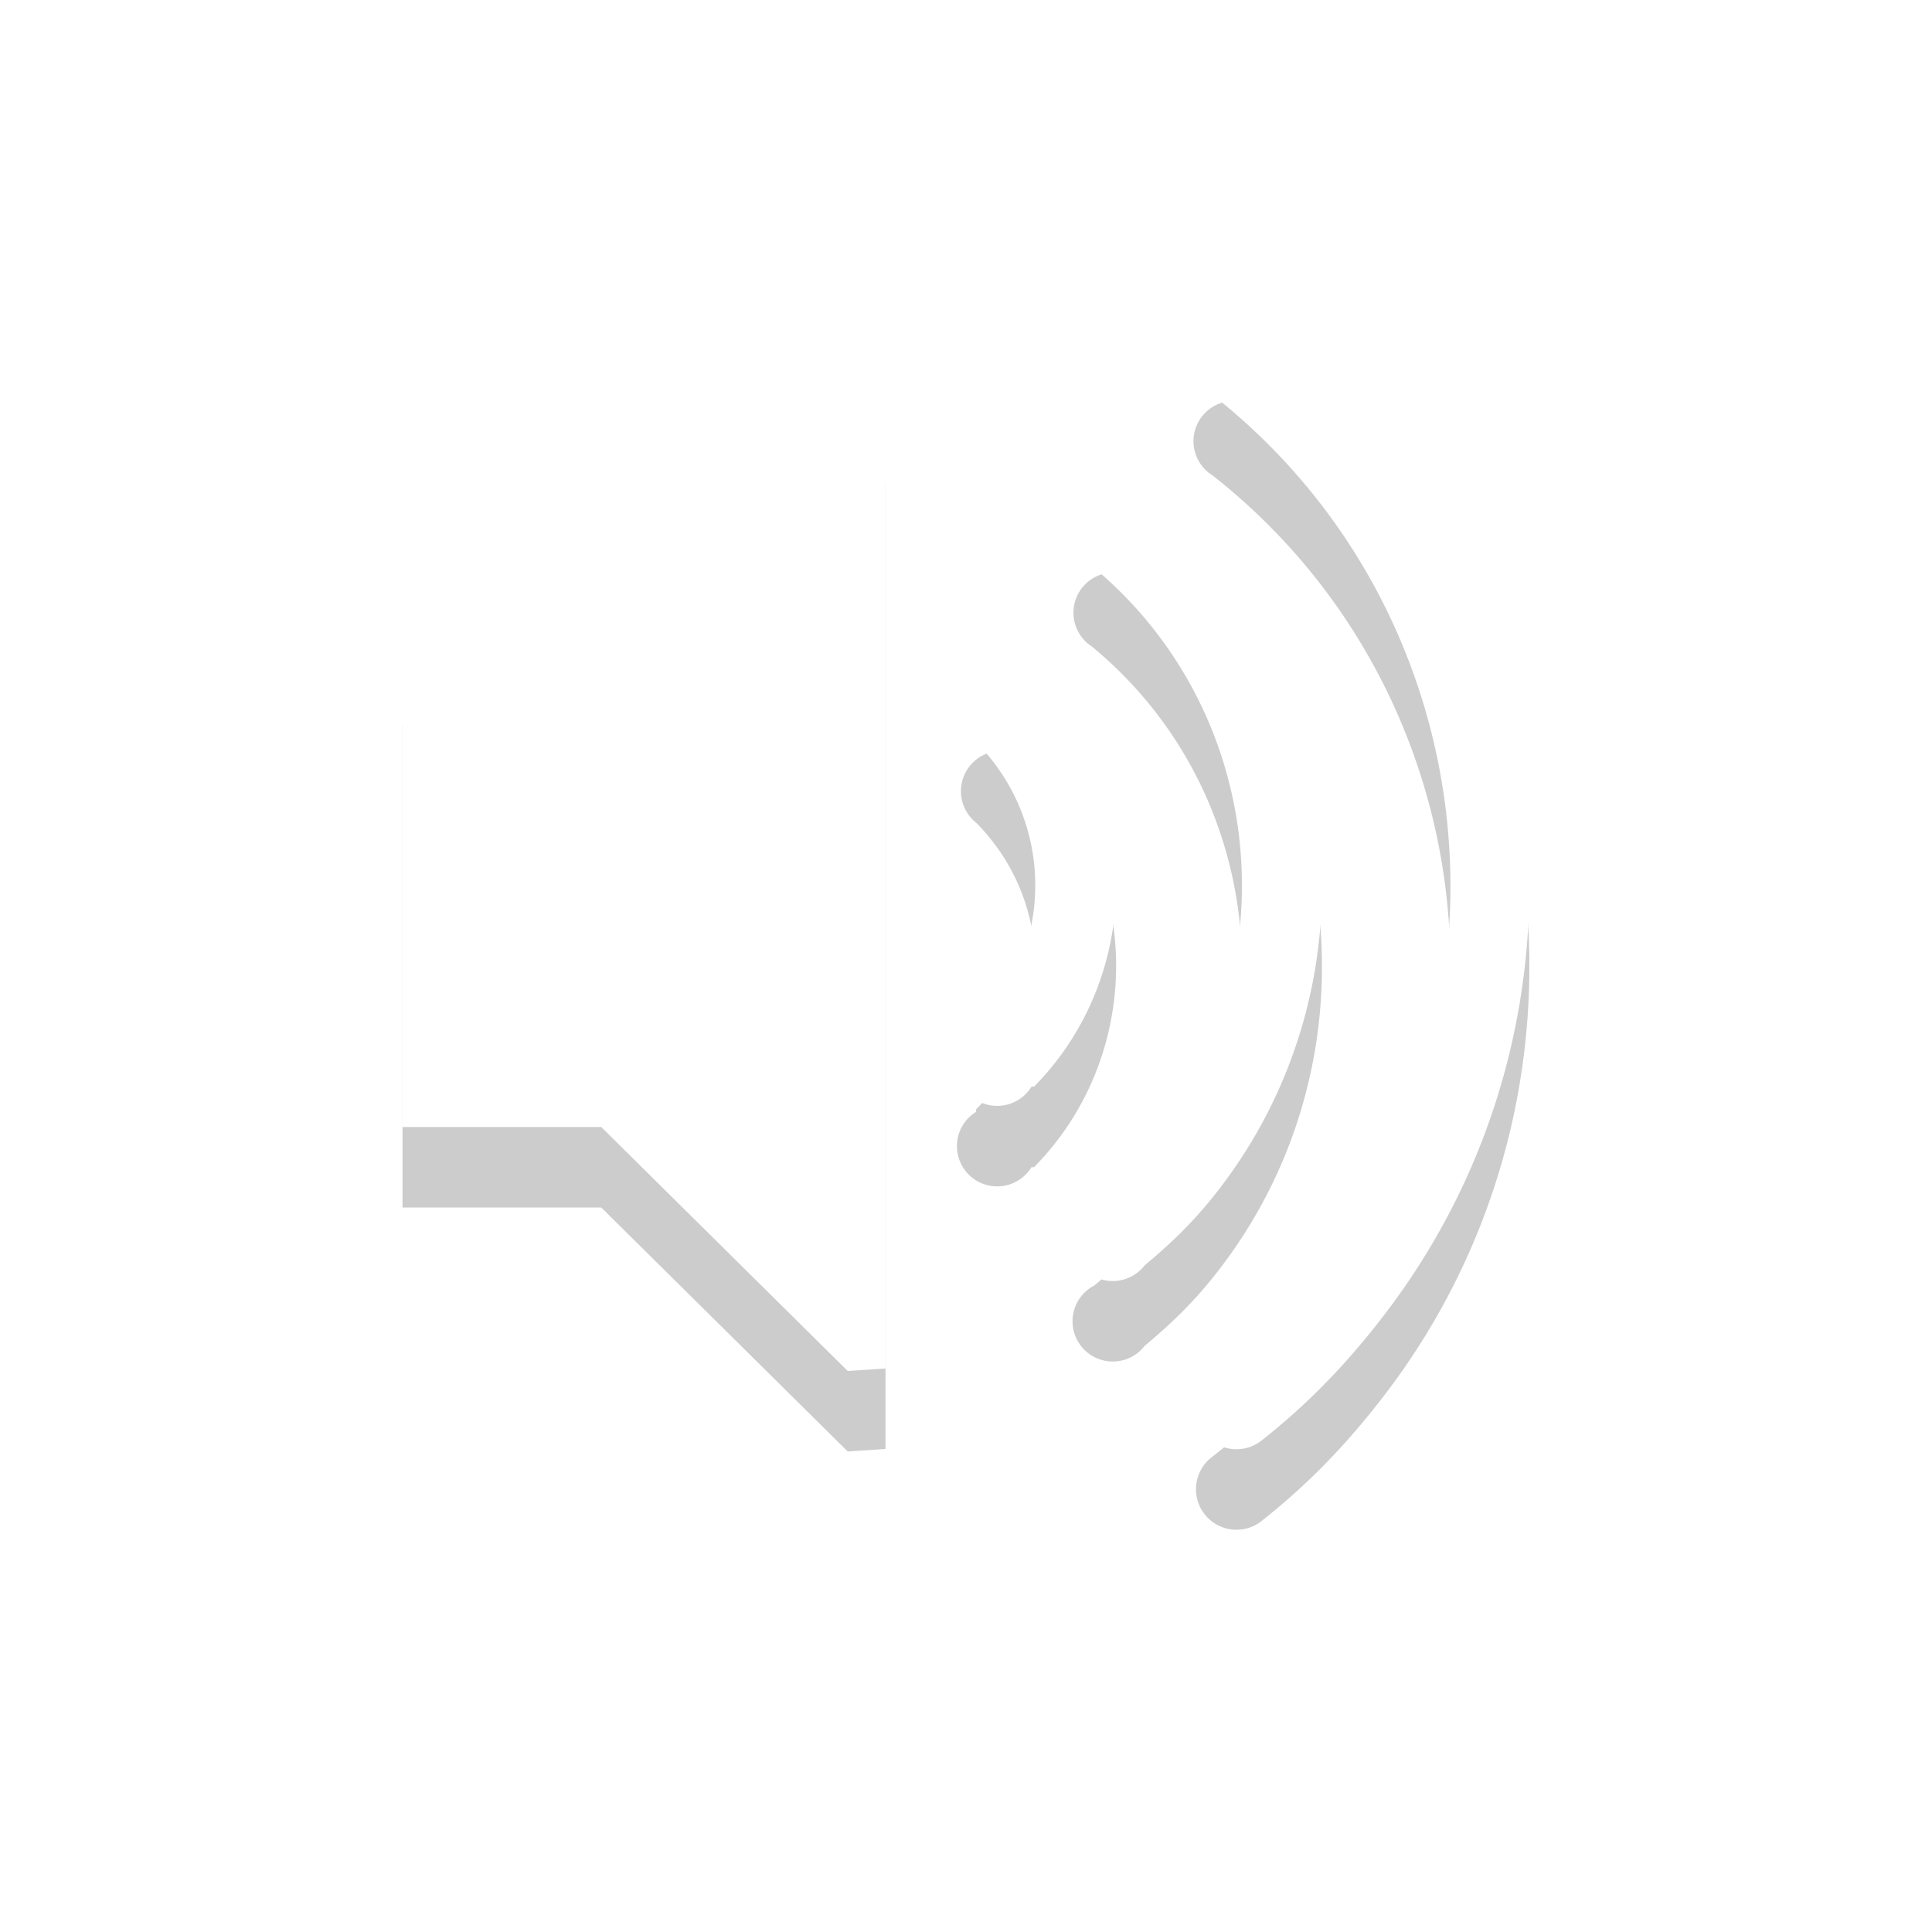 <?xml version="1.0" encoding="UTF-8" standalone="no"?>
<!-- Created with Inkscape (http://www.inkscape.org/) -->

<svg
   xmlns:osb="http://www.openswatchbook.org/uri/2009/osb"
   xmlns:dc="http://purl.org/dc/elements/1.1/"
   xmlns:cc="http://creativecommons.org/ns#"
   xmlns:rdf="http://www.w3.org/1999/02/22-rdf-syntax-ns#"
   xmlns:svg="http://www.w3.org/2000/svg"
   xmlns="http://www.w3.org/2000/svg"
   xmlns:sodipodi="http://sodipodi.sourceforge.net/DTD/sodipodi-0.dtd"
   xmlns:inkscape="http://www.inkscape.org/namespaces/inkscape"
   sodipodi:docname="audio-volume-high.svg"
   inkscape:export-filename="/home/sam/img/source-symbolic.png"
   inkscape:export-xdpi="270"
   inkscape:export-ydpi="270"
   height="24"
   id="svg7384"
   style="enable-background:new"
   version="1.1"
   inkscape:version="0.48.4 r9939"
   width="24">
  <sodipodi:namedview
     inkscape:bbox-nodes="true"
     inkscape:bbox-paths="true"
     bordercolor="#666666"
     borderlayer="false"
     borderopacity="1"
     inkscape:current-layer="layer9"
     inkscape:cx="-2.7086337"
     inkscape:cy="16.400212"
     gridtolerance="10"
     inkscape:guide-bbox="true"
     guidetolerance="10"
     id="namedview88"
     inkscape:object-nodes="true"
     inkscape:object-paths="true"
     objecttolerance="10"
     pagecolor="#333333"
     inkscape:pageopacity="1"
     inkscape:pageshadow="2"
     showborder="true"
     showgrid="false"
     showguides="true"
     inkscape:showpageshadow="true"
     inkscape:snap-bbox="true"
     inkscape:snap-bbox-edge-midpoints="false"
     inkscape:snap-bbox-midpoints="false"
     inkscape:snap-center="false"
     inkscape:snap-global="true"
     inkscape:snap-grids="true"
     inkscape:snap-intersection-paths="true"
     inkscape:snap-midpoints="true"
     inkscape:snap-nodes="true"
     inkscape:snap-object-midpoints="true"
     inkscape:snap-others="true"
     inkscape:snap-page="false"
     inkscape:snap-smooth-nodes="true"
     inkscape:snap-to-guides="true"
     inkscape:window-height="700"
     inkscape:window-maximized="1"
     inkscape:window-width="1364"
     inkscape:window-x="0"
     inkscape:window-y="28"
     inkscape:zoom="1">
    <inkscape:grid
       color="#000000"
       dotted="false"
       empcolor="#0800ff"
       empopacity="0.463"
       empspacing="4"
       enabled="true"
       id="grid4866"
       opacity="0.165"
       originx="-20px"
       originy="-580px"
       snapvisiblegridlinesonly="true"
       spacingx="0.25px"
       spacingy="0.25px"
       type="xygrid"
       visible="true" />
  </sodipodi:namedview>
  <title
     id="title8473">Moka Symbolic Icon Theme</title>
  <defs
     id="defs7386">
    <linearGradient
       id="linearGradient5606"
       osb:paint="solid">
      <stop
         id="stop5608"
         offset="0"
         style="stop-color:#000000;stop-opacity:1;" />
    </linearGradient>
    <filter
       inkscape:collect="always"
       color-interpolation-filters="sRGB"
       id="filter7554">
      <feBlend
         inkscape:collect="always"
         id="feBlend7556"
         in2="BackgroundImage"
         mode="darken" />
    </filter>
  </defs>
  <g
     inkscape:groupmode="layer"
     id="layer9"
     inkscape:label="status"
     style="display:inline"
     transform="translate(-261,369)">
    <path
       style="opacity:0.2;color:#444444;fill:#000000;fill-opacity:1;fill-rule:nonzero;stroke:none;stroke-width:1;marker:none;visibility:visible;display:inline;overflow:visible"
       id="path5903"
       d="m 276.188,-364 a 0.5,0.5 0 0 0 -0.125,0.906 c 3.335,2.621 3.938,7.47 1.344,10.844 -0.417,0.542 -0.808,0.923 -1.344,1.344 a 0.503,0.503 0 1 0 0.594,0.812 c 0.592,-0.465 1.072,-0.965 1.531,-1.562 2.923,-3.802 2.231,-9.294 -1.531,-12.25 a 0.5,0.5 0 0 0 -0.406,-0.094 0.5,0.5 0 0 0 -0.062,0 z m -4.719,1 -3,3 -1.469,0 -1,0 0,6 2.469,0 3.062,3.031 0.469,-0.031 0,-12 -0.531,0 z m 3.25,1.125 a 0.5,0.5 0 0 0 -0.156,0.906 c 2.175,1.791 2.491,5.018 0.719,7.219 -0.227,0.282 -0.41,0.488 -0.688,0.719 a 0.5,0.5 0 1 0 0.625,0.75 c 0.32,-0.267 0.582,-0.518 0.844,-0.844 2.111,-2.621 1.719,-6.49 -0.875,-8.625 a 0.5,0.5 0 0 0 -0.406,-0.125 0.5,0.5 0 0 0 -0.062,0 z m -1.406,2.219 a 0.5,0.5 0 0 0 -0.188,0.875 c 0.982,0.99 0.979,2.57 0,3.562 -0.008,0.008 0.004,0.028 0,0.031 a 0.5,0.5 0 1 0 0.688,0.688 c 0.008,-0.008 0.027,0.004 0.031,0 1.359,-1.378 1.363,-3.626 0,-5 a 0.5,0.5 0 0 0 -0.469,-0.156 0.5,0.5 0 0 0 -0.062,0 z"
       inkscape:connector-curvature="0" />
    <path
       inkscape:connector-curvature="0"
       d="m 276.188,-365 a 0.5,0.5 0 0 0 -0.125,0.906 c 3.335,2.621 3.938,7.47 1.344,10.844 -0.417,0.542 -0.808,0.923 -1.344,1.344 a 0.503,0.503 0 1 0 0.594,0.812 c 0.592,-0.465 1.072,-0.965 1.531,-1.562 2.923,-3.802 2.231,-9.294 -1.531,-12.25 a 0.5,0.5 0 0 0 -0.406,-0.094 0.5,0.5 0 0 0 -0.062,0 z m -4.719,1 -3,3 -1.469,0 -1,0 0,6 2.469,0 3.062,3.031 0.469,-0.031 0,-12 -0.531,0 z m 3.25,1.125 a 0.5,0.5 0 0 0 -0.156,0.906 c 2.175,1.791 2.491,5.018 0.719,7.219 -0.227,0.282 -0.41,0.488 -0.688,0.719 a 0.5,0.5 0 1 0 0.625,0.75 c 0.32,-0.267 0.582,-0.518 0.844,-0.844 2.111,-2.621 1.719,-6.49 -0.875,-8.625 a 0.5,0.5 0 0 0 -0.406,-0.125 0.5,0.5 0 0 0 -0.062,0 z m -1.406,2.219 a 0.5,0.5 0 0 0 -0.188,0.875 c 0.982,0.99 0.979,2.57 0,3.562 -0.008,0.008 0.004,0.028 0,0.031 a 0.5,0.5 0 1 0 0.688,0.688 c 0.008,-0.008 0.027,0.004 0.031,0 1.359,-1.378 1.363,-3.626 0,-5 a 0.5,0.5 0 0 0 -0.469,-0.156 0.5,0.5 0 0 0 -0.062,0 z"
       id="path5491"
       style="color:#444444;fill:#ffffff;fill-opacity:1;fill-rule:nonzero;stroke:none;stroke-width:1;marker:none;visibility:visible;display:inline;overflow:visible" />
  </g>
  <g
     inkscape:groupmode="layer"
     id="layer10"
     inkscape:label="devices"
     style="display:inline;filter:url(#filter7554)"
     transform="translate(-261,369)" />
  <g
     inkscape:groupmode="layer"
     id="layer1"
     inkscape:label="places"
     style="display:inline"
     transform="translate(-20,-248)" />
  <g
     inkscape:groupmode="layer"
     id="layer14"
     inkscape:label="mimetypes"
     style="display:inline"
     transform="translate(-261,369)" />
  <g
     inkscape:groupmode="layer"
     id="layer15"
     inkscape:label="emblems"
     style="display:inline"
     transform="translate(-261,369)" />
  <g
     inkscape:groupmode="layer"
     id="g71291"
     inkscape:label="emotes"
     style="display:inline"
     transform="translate(-261,369)" />
  <g
     inkscape:groupmode="layer"
     id="layer2"
     inkscape:label="categories"
     style="display:inline"
     transform="translate(-20,-98)" />
  <g
     inkscape:groupmode="layer"
     id="g6058"
     inkscape:label="apps"
     style="display:inline"
     transform="translate(-20,-98)" />
  <g
     inkscape:groupmode="layer"
     id="layer12"
     inkscape:label="actions"
     style="display:inline"
     transform="translate(-261,369)" />
</svg>
